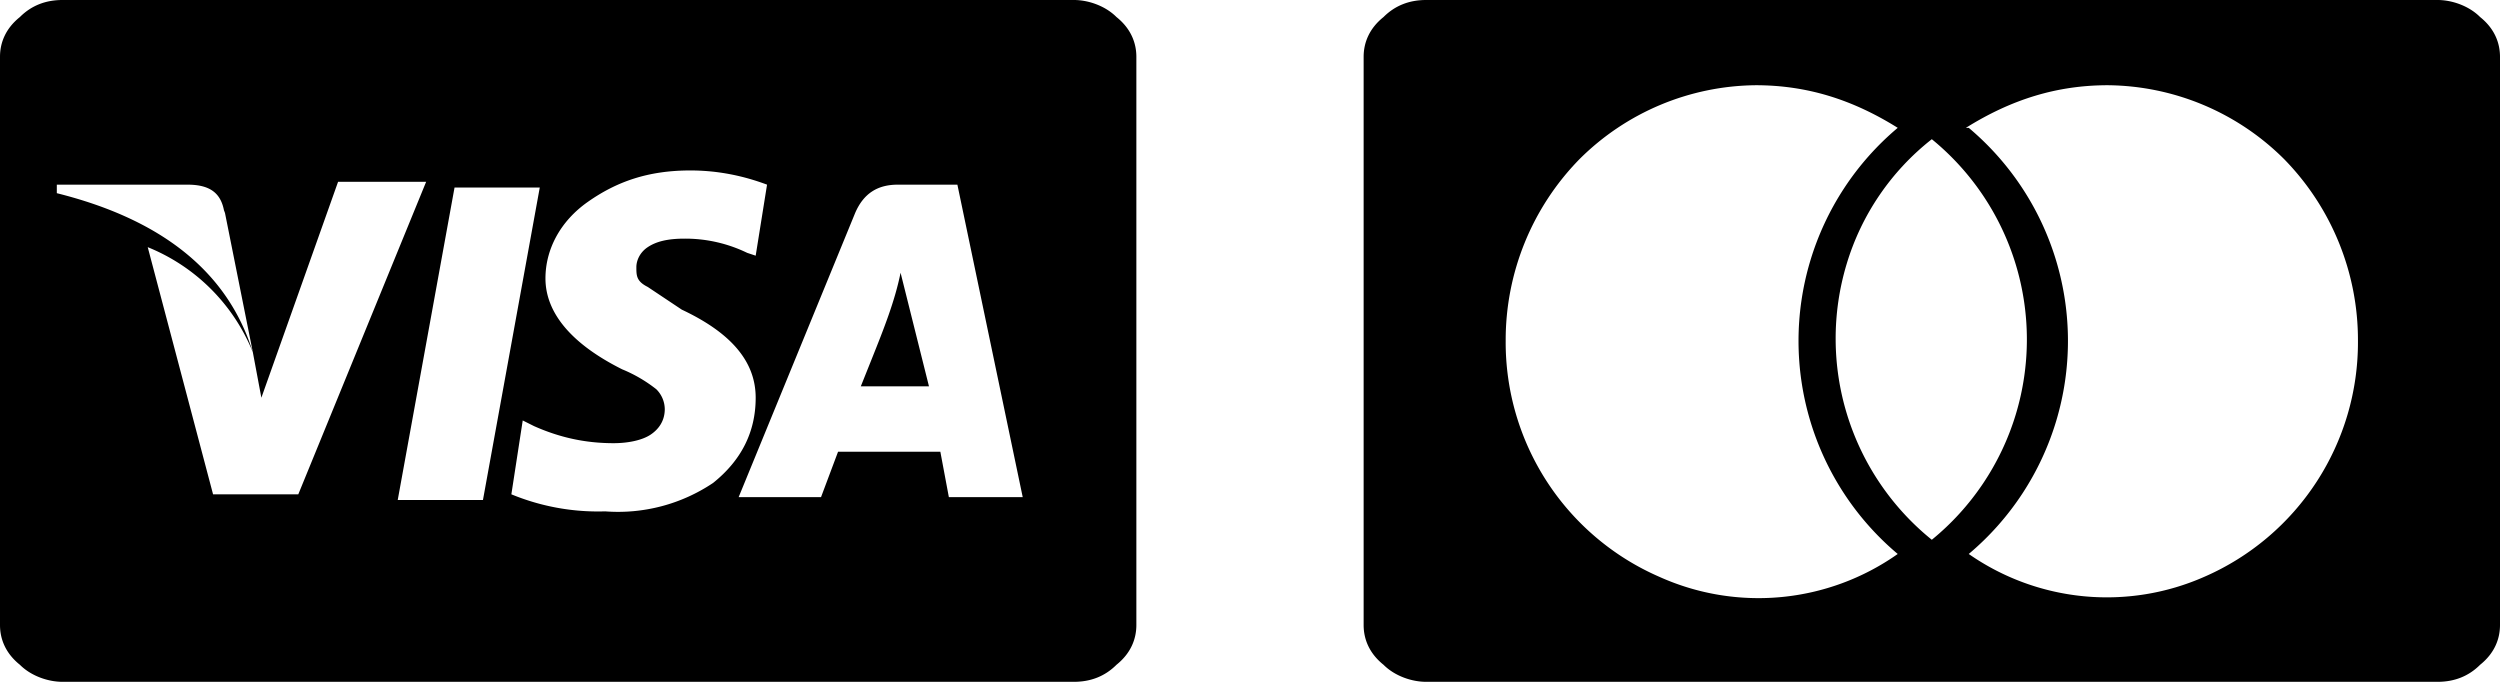 <svg xmlns="http://www.w3.org/2000/svg" width="88" height="24" fill="none" viewBox="0 0 88 24">
  <path fill="#000" fill-rule="evenodd" d="M40 22V2c0-.5-.2-1-.7-1.4-.4-.4-1-.6-1.5-.6H2.2C1.6 0 1.1.2.7.6.2 1 0 1.5 0 2v20c0 .5.2 1 .7 1.4.4.4 1 .6 1.5.6h35.6c.6 0 1.1-.2 1.5-.6.5-.4.7-.9.7-1.4zm48 0V2c0-.5-.2-1-.7-1.4-.4-.4-1-.6-1.5-.6H50.2c-.6 0-1.1.2-1.5.6-.5.4-.7.9-.7 1.4v20c0 .5.2 1 .7 1.4.4.4 1 .6 1.5.6h35.6c.6 0 1.1-.2 1.5-.6.5-.4.7-.9.7-1.4zM61.8 3c1.8 0 3.4.5 5 1.5a9.8 9.8 0 0 0 0 15 8.5 8.5 0 0 1-8.4.8A9 9 0 0 1 53 12a9.1 9.1 0 0 1 2.6-6.4A8.9 8.9 0 0 1 61.8 3zM65 9.3a8.8 8.8 0 0 1 3-4.4A9.1 9.1 0 0 1 68 19a9.1 9.1 0 0 1-3-9.7zm4.3-4.8a9.8 9.8 0 0 1 0 15 8.5 8.5 0 0 0 8.3.8A9 9 0 0 0 83 12a9.1 9.1 0 0 0-2.6-6.4A8.9 8.9 0 0 0 74.2 3c-1.8 0-3.4.5-5 1.5zM24.3 6c1 0 1.9.2 2.7.5L26.6 9l-.3-.1a5 5 0 0 0-2.2-.5c-.6 0-1 .1-1.3.3-.3.2-.4.5-.4.7 0 .3 0 .5.4.7l1.2.8c1.7.8 2.6 1.8 2.6 3.1 0 1.2-.5 2.2-1.5 3a6 6 0 0 1-3.8 1 8 8 0 0 1-3.3-.6l.4-2.6.4.2c.9.4 1.8.6 2.8.6.5 0 1-.1 1.3-.3.3-.2.5-.5.5-.9a1 1 0 0 0-.3-.7 5 5 0 0 0-1.2-.7c-1.8-.9-2.7-2-2.7-3.2 0-1 .5-2 1.5-2.7 1-.7 2.1-1.1 3.6-1.1zm7.3.5h2.1l2.3 11h-2.6l-.3-1.6h-3.6l-.6 1.6H26l4.1-10c.3-.7.8-1 1.5-1zm1 7.1h-2.3l.4-1c.4-1 .8-2 1-3l1 4zm-15.5 4H14l2-11h3l-2 11zM7.9 7.4l1 5C8 9.5 5.6 7.7 2 6.8v-.3h4.6c.8 0 1.2.3 1.3 1zm4-1l-2.7 7.6-.3-1.6a6.7 6.7 0 0 0-3.7-3.7l2.3 8.7h3l4.5-11h-3z" clip-rule="evenodd"/>
</svg>
